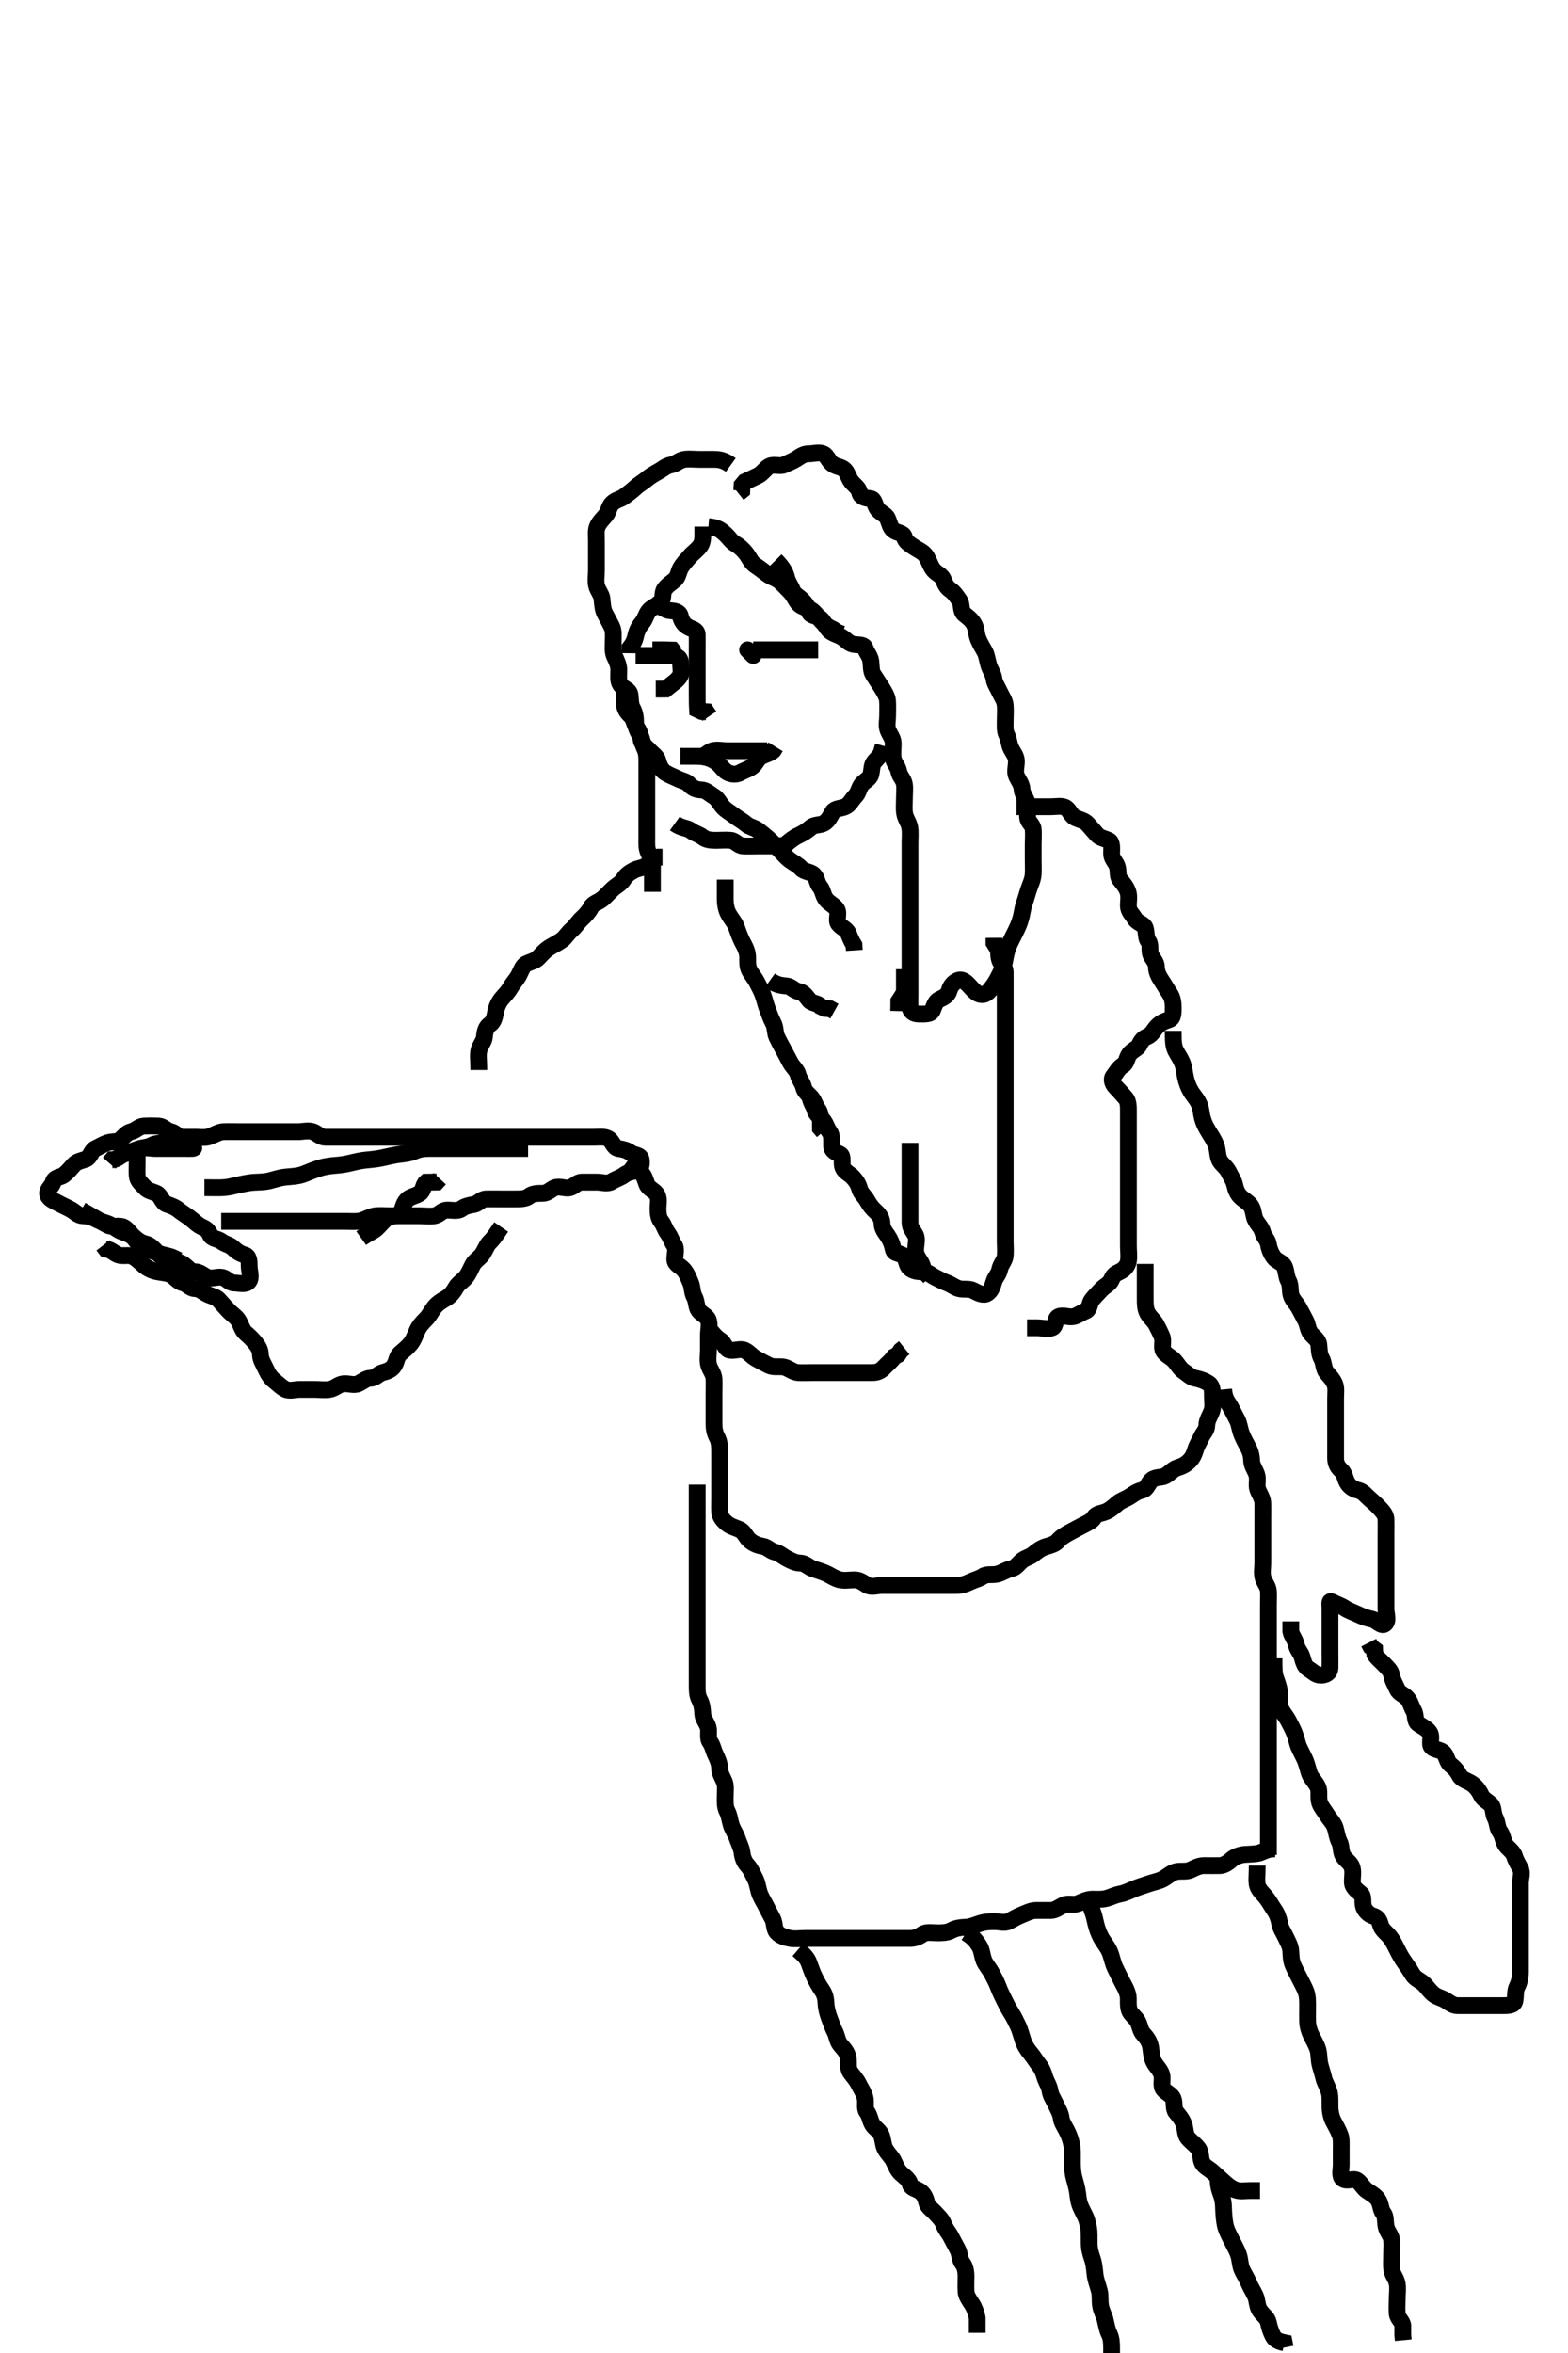 <svg width="280" height="420" xmlns="http://www.w3.org/2000/svg" xmlns:svg="http://www.w3.org/2000/svg" xmlns:xlink="http://www.w3.org/1999/xlink">
 <!-- Created with SVG-edit - http://svg-edit.googlecode.com/ -->
 <g display="inline" class="layer">
  <title>Layer 1</title>
  <path t="0,92,124,132,172,188,204,228,236,260,324,324,348,380,388,399,414,433,450,468,484,492,508,517,517,524,535,555,571,580,611,611,635,648,675,683,699,723,731,739,755,779,798,813,831,848,848,852,867,875,883,899,915,916,923,940,955,979,1011,1035,1059,1083,1083,1100,1115,1139,1150,1171,1187,1187,1196,1211,1227,1243,1255,1307,1347,1387,1387,1772,1828,1852,1860,1860,1900,1915,1924,1948,1964,1964,2012,2052,2068,2100,2110,2132,2163,2164,2177,2194,2211,2212,2230,2245,2259,2275,2275,2283,2299,2315,2331,2341,2347,2357,2374,2379,2395,2419,2420,2443,2459,2475,2492,2515,2517,2538,2557,2557,2585,2585,2587,2595,2603,2619,2640,2640,2647,2647,2651,2660,2683,2700,2723,2731,2742,2763,2776,2779,2787,2811,2829,2843,2860,2877,2883,2899,2910,2929,2933,2947,2963,2979,2979,2987,2995,3003,3011,3019,3036,3036,3044,3051,3061,3078,3083,3094,3115,3128,3131,3147,3171,3179,3203,3203,3219,3244,3291,3315,3324,3347,3380,3419,3435,3448,3467,3476,3484,3500,3508,3523,3539,3550,3566,3566,3611,3740,3751,3780,3788,3820,3828,3837,3859,3892,3892,3907,3939,3956,3980,3980,3996,4012,4020,4038,4044,4054,4060,4075,4091,4105,4122,4133,4139,4155,4155,4187,4203,4227,4251" d="M111.5,208C112.722,208.878 113.734,208.753 114.416,209.284C115.043,209.772 115.208,210.575 115.511,211.389C115.783,212.123 116.739,212.449 117.216,213.084C117.792,213.851 117.5,214.8 117.5,215.7C117.5,216.6 117.589,217.417 118.075,218.025C118.573,218.65 118.742,219.448 119.216,220.084C119.789,220.853 119.918,221.554 120.379,222.221C120.883,222.951 120.463,224.001 120.5,224.8C120.543,225.718 121.451,225.916 122.064,226.611C122.653,227.278 122.953,228.107 123.333,229C123.654,229.752 123.557,230.7 124,231.5C124.443,232.3 124.314,233.305 124.784,233.916C125.307,234.596 126.226,234.874 126.489,235.611C126.789,236.448 126.5,237.4 126.5,238.3C126.5,239.2 126.5,240.1 126.5,241C126.5,241.8 126.316,242.726 126.536,243.6C126.753,244.463 127.457,245.197 127.5,246.1C127.543,246.999 127.5,247.8 127.5,248.7C127.5,249.6 127.5,250.5 127.5,251.4C127.5,252.3 127.5,253.2 127.5,254.1C127.5,255 127.624,255.777 128.075,256.6C128.502,257.38 128.5,258.3 128.5,259.2C128.5,260.1 128.5,261 128.5,261.8C128.5,262.7 128.5,263.6 128.5,264.5C128.5,265.4 128.5,266.3 128.5,267.2C128.5,268.1 128.463,269.001 128.5,269.8C128.543,270.718 129.112,271.357 129.785,271.916C130.454,272.472 131.318,272.672 132.1,273.025C132.911,273.392 133.198,274.381 133.857,274.947C134.546,275.538 135.272,275.832 136.2,275.996C137.052,276.145 137.552,276.819 138.301,276.999C139.194,277.212 139.763,277.785 140.5,278.167C141.254,278.557 142,278.987 142.9,279C143.795,279.013 144.377,279.717 145.111,279.989C145.945,280.299 146.731,280.476 147.6,280.879C148.262,281.185 149.037,281.747 149.9,281.964C150.774,282.184 151.7,282 152.6,282C153.5,282 154.107,282.483 154.785,282.915C155.56,283.408 156.6,283 157.5,283C158.3,283 159.2,283 160.1,283C161,283 161.9,283 162.8,283C163.7,283 164.6,283 165.5,283C166.257,283 167.153,283 168.016,283C168.979,283 169.9,283.001 170.8,283C171.7,282.999 172.448,282.739 173.257,282.353C174.106,281.948 174.853,281.816 175.548,281.353C176.24,280.892 177.226,281.184 178.1,280.964C178.963,280.747 179.711,280.167 180.6,280C181.396,279.85 181.87,279.074 182.475,278.575C183.13,278.033 183.932,277.928 184.525,277.425C185.159,276.888 185.923,276.314 186.8,276.057C187.664,275.804 188.408,275.615 188.925,275.025C189.485,274.388 190.128,274.006 190.9,273.575C191.719,273.117 192.557,272.71 193.2,272.353C194.053,271.878 194.939,271.596 195.416,270.801C195.83,270.11 196.757,270.164 197.6,269.779C198.269,269.473 198.956,268.872 199.553,268.353C200.206,267.783 201.058,267.595 201.889,267.025C202.554,266.57 203.131,266.171 204,265.979C204.843,265.793 205.043,264.634 205.721,264.121C206.429,263.587 207.472,263.788 208.1,263.425C208.946,262.937 209.444,262.248 210.204,262.004C211.1,261.717 211.709,261.441 212.379,260.779C212.995,260.169 213.249,259.526 213.505,258.704C213.741,257.941 214.171,257.316 214.521,256.521C214.834,255.809 215.487,255.295 215.5,254.4C215.513,253.5 216.043,252.797 216.378,251.9C216.697,251.049 216.5,250.2 216.5,249.3C216.5,248.4 216.549,247.434 215.889,246.975C215.163,246.469 214.289,246.167 213.4,246C212.604,245.85 212.058,245.214 211.301,244.715C210.692,244.313 210.275,243.458 209.621,242.779C209.063,242.199 208.243,241.909 207.785,241.199C207.327,240.489 207.867,239.42 207.479,238.521C207.171,237.806 206.863,237.198 206.464,236.436C206.067,235.678 205.376,235.222 204.925,234.4C204.497,233.62 204.5,232.7 204.5,231.8C204.5,230.9 204.5,230 204.5,229.2C204.5,228.3 204.5,227.4 204.5,226.5L204.5,225.6" id="svg_1" stroke-width="3" stroke="#000" fill="none"/>
  <path t="6966,7147,7180,7212,7212,7228,7291,7316,7387,7412,7427,7443,7459,7494,7516,7516,7541,7557,7580,7604,7612,7652,7652,7684,7692,7709,7740,7763,7779,7827,7843,7843,7868,7893,7948,8004,8026,8028,8043,8108,8116,8139,8171,8204,8220,8276" d="M126.5,237C127.379,238.221 127.942,238.786 128.699,239.285C129.308,239.687 129.544,240.854 130.301,240.999C131.184,241.168 132.179,240.657 132.979,241.021C133.752,241.372 134.204,242.054 135,242.5C135.799,242.948 136.638,243.386 137.3,243.716C138.143,244.137 139.119,243.835 140,244.021C140.847,244.2 141.594,244.939 142.5,245C143.298,245.054 144.2,245 145.1,245C146,245 146.9,245 147.8,245C148.7,245 149.6,245 150.5,245C151.3,245 152.2,245 153.1,245C154,245 154.9,245.001 155.8,245C156.699,244.999 157.351,244.663 157.925,244.025C158.446,243.447 159.147,242.947 159.667,242.167L160.379,241.779L160.853,241.053L161.464,240.564" id="svg_2" stroke-width="3" stroke="#000" fill="none"/>
  <path t="9078,9211,9235,9252,9253,9266,9283,9291,9307,9315,9332,9339,9356,9364,9381,9387,9403,9435,9492,9536,9542,9571,9584,9601,9603,9619,9643,9652,9660,9668,9689,9693,9700,9723,9724,9734,9752,9755,9779,9788,9806,9817,9819,9827,9851,9931,9955,9979,10027,10043,10075,10088,10104,10121,10147,10155,10203,10259,10387,10467,10476,10531,10547,10558,10563,10603,10626,10627,10643,10660,10668,10691,10691,10699,10715,10740,10759,10763,10788,10809,10812,10812,10835,10852,10867,10883,10899,10915,10926,10943,10944,10960,10976,10979,10995,11011,11026,11036,11051,11051,11067,11077,11094,11110,11115,11131,11147,11163,11163,11177,11195,11243,11267,11291,11315,11339,11347,11348,11363,11380,11387,11403,11419,11429,11435,11445,11446,11462,11467,11479,11483,11499,11513,11563,11580,11595,11596,11619" d="M144.5,195C144.667,196.833 145.293,197.238 145.5,198.1C145.702,198.94 146.457,199.344 147,200C147.499,200.603 147.627,201.382 148.147,202.053C148.6,202.636 148.49,203.6 148.5,204.5C148.51,205.479 149.195,205.645 149.979,206.021C150.682,206.358 150.19,207.56 150.511,208.389C150.817,209.182 151.7,209.475 152.333,210.167C152.881,210.765 153.289,211.382 153.501,212.199C153.709,212.999 154.44,213.551 154.853,214.3C155.314,215.139 155.818,215.747 156.416,216.284C157.054,216.857 157.487,217.521 157.5,218.4C157.513,219.295 158.077,219.941 158.525,220.611C159.017,221.346 159.328,222.108 159.5,223C159.672,223.89 160.847,223.611 161.378,224.221C161.96,224.891 161.843,225.838 162.447,226.353C163.094,226.904 163.9,226.999 164.8,227C165.699,227.001 166.239,227.608 166.936,227.964C167.702,228.355 168.377,228.717 169.111,228.989C169.925,229.292 170.437,229.775 171.204,229.995C172.065,230.243 173.035,229.947 173.8,230.353C174.646,230.801 175.638,231.323 176.333,230.833C177.048,230.33 177.217,229.6 177.505,228.704C177.748,227.944 178.336,227.462 178.511,226.6C178.701,225.656 179.415,225.013 179.499,224.2C179.591,223.305 179.5,222.4 179.5,221.5C179.5,220.6 179.5,219.7 179.5,218.8C179.5,217.9 179.5,217 179.5,216.2C179.5,215.3 179.5,214.4 179.5,213.5C179.5,212.6 179.5,211.7 179.5,210.8C179.5,209.9 179.5,209 179.5,208.2C179.5,207.3 179.5,206.4 179.5,205.5C179.5,204.6 179.5,203.7 179.5,202.8C179.5,201.9 179.5,201 179.5,200.2C179.5,199.3 179.5,198.4 179.5,197.5C179.5,196.6 179.5,195.7 179.5,194.8C179.5,193.9 179.5,193 179.5,192.2C179.5,191.3 179.5,190.4 179.5,189.5C179.5,188.6 179.5,187.7 179.5,186.8C179.5,185.9 179.5,185 179.5,184.2C179.5,183.3 179.5,182.4 179.5,181.5C179.5,180.6 179.5,179.7 179.5,178.8C179.5,177.9 179.5,177 179.5,176.2C179.5,175.3 179.505,174.4 179.5,173.5C179.495,172.611 178.774,172.126 178.511,171.389C178.211,170.552 178.479,169.521 177.925,168.975L177.505,168.296L177.5,167.4" id="svg_3" stroke-width="3" stroke="#000" fill="none"/>
  <path t="12196,12315,12339,12352,12371,12403,12435,12531,12643,12659,12684,12692,12707,12720,12835,12843,12934,12947,12955,12971,13011,13019,13035,13052,13075,13085,13102,13108,13123,13135,13155,13171,13179,13195,13219,13227,13227,13236,13275,13323,13323,13363,13373,13468,13488,13507,13515,13540,13548,13563,13579,13591,13608,13627,13643,13643,13643,13659,13675,13843,13843,13907,13931,13941,13959,13975,14027,14043,14051,14067,14076,14099,14115,14131,14147,14187,14195,14219,14245,14245,14267,14307,14556,14571,14595,14603,14619,14627,14646,14651,14667,14699,14713,14747,14867,14868,14907,14931,14987,15011,15035,15067,15083,15099,15099,15107,15123,15139,15147,15164,15182,15198,15203,15203,15219,15235,15251,15348,15380,15411,15419,15443,15451,15470,15475,15499,15507,15518,15523,15547,15571,15586,15596,15603,15611,15627,15635,15691,15763,15803,15883,15891,15905,15922,15987,16011,16036,16075,16131,16179" d="M181.5,144C183.3,144 184.2,144 185.1,144C185.9,144 186.8,144 187.7,144C188.6,144 189.727,143.741 190.379,144.221C191.077,144.735 191.31,145.663 192.021,145.979C192.898,146.368 193.638,146.449 194.216,147.084C194.805,147.731 195.327,148.352 195.853,148.947C196.416,149.585 197.195,149.645 197.979,150.021C198.682,150.358 198.498,151.5 198.5,152.4C198.502,153.296 199.226,153.874 199.489,154.611C199.789,155.448 199.5,156.398 200,157C200.515,157.62 201.118,158.31 201.415,159.2C201.701,160.058 201.463,161.001 201.5,161.8C201.543,162.718 202.25,163.282 202.667,164C203.087,164.725 204.262,164.924 204.489,165.611C204.769,166.455 204.589,167.417 205.075,168.025C205.573,168.65 205.157,169.679 205.521,170.479C205.872,171.252 206.487,171.705 206.5,172.6C206.513,173.5 206.899,174.275 207.5,175.167C207.931,175.806 208.309,176.51 208.889,177.364C209.386,178.095 209.5,179 209.5,179.8C209.5,180.7 209.551,181.746 208.796,181.995C207.903,182.291 207.274,182.543 206.621,183.221C206.064,183.801 205.691,184.666 204.979,184.979C204.184,185.329 203.829,185.684 203.479,186.479C203.166,187.191 202.163,187.447 201.667,188.167C201.129,188.947 201.218,189.75 200.5,190.167C199.775,190.587 199.345,191.434 198.853,192.053C198.338,192.7 198.716,193.548 199.333,194.167C199.951,194.786 200.494,195.409 201,196C201.509,196.594 201.5,197.5 201.5,198.4C201.5,199.3 201.5,200.2 201.5,201.1C201.5,202 201.5,202.8 201.5,203.7C201.5,204.6 201.5,205.5 201.5,206.4C201.5,207.3 201.5,208.2 201.5,209.1C201.5,210 201.5,210.8 201.5,211.7C201.5,212.6 201.5,213.5 201.5,214.4C201.5,215.3 201.5,216.2 201.5,217.1C201.5,218 201.5,218.8 201.5,219.7C201.5,220.6 201.5,221.5 201.5,222.4C201.5,223.3 201.65,224.213 201.5,225.1C201.356,225.952 200.75,226.623 199.979,226.979C199.19,227.344 198.812,227.583 198.489,228.389C198.173,229.178 197.314,229.489 196.667,230.167C196.063,230.799 195.543,231.344 195,232C194.501,232.603 194.613,233.699 193.889,233.989C193.003,234.344 192.506,234.818 191.699,234.999C190.822,235.195 189.816,234.646 189.021,235.021C188.315,235.353 188.619,236.713 187.889,236.989C187.058,237.305 186.1,237 185.2,237L184.3,237L183.4,237" id="svg_4" stroke-width="3" stroke="#000" fill="none"/>
  <path t="17309,17403,17411,17427,17435,17443,17451,17460,17467,17467,17483,17494,17499,17515,17527,17539,17547,17555,17571,17580,17595,17611,17619,17628,17644,17651,17699,17731,17747" d="M162.5,204C162.5,205.8 162.5,206.7 162.5,207.6C162.5,208.4 162.5,209.3 162.5,210.2C162.5,211.1 162.5,212 162.5,212.8C162.5,213.7 162.5,214.6 162.5,215.5C162.5,216.4 162.499,217.3 162.5,218.2C162.501,219.199 163.069,219.677 163.464,220.436C163.863,221.203 163.5,222.2 163.5,223.1C163.5,224 163.95,224.545 164.415,225.285C164.903,226.062 164.784,226.916 165.475,227.425L166,228" id="svg_5" stroke-width="3" stroke="#000" fill="none"/>
  <path t="19796,19843,19852,19862,19862,19862,19867,19868,19868,19877,19877,19877,19885,19885,19885,19901,19901,19901,19901,19913,19913,19913,19915,19915,19915,19926,19927,19931,19931,19944,19947,19963,19963,19976,19979,19993,19995,20011,20019,20027,20043,20091,20091,20163,20171,20211,20219,20235,20247,20265,20265,20267,20278,20283,20299,20311,20315,20315,20328,20331,20331,20345,20347,20355,20371,20379,20379,20387,20396,20403,20411,20428,20446,20446,20462,20479,20483,20495,20512,20523,20531,20547,20547,20563,20587,20596,20613,20630,20635,20651,20667,20667,20683,20697,20707,21475,21489,21505,21506,21530,21539,21563,21571,21595,21683,21691,21715,21739,21827,21843,21859,21955,21963,21995,22008,22023,22067,22067,22075,22099,22147,22171,22190,22227,22251,22274,22274,22293,22323,22347,22371,22395,22436,22475,22742,22763,22777,22777,22779,22796,22803,22814,22814,22819,22831,22835,22851,22891,23163,23179,23187,23203,23203,23221,23230,23244,23261,23267,23283,23298,23315,23315,23328,23475,23483,23507,23523,23535,23539,23555,23571,23583,23587,23611,23633,23635,23651,23651,23668,23683" d="M209.5,184C209.5,185.8 209.523,186.695 209.943,187.543C210.309,188.283 210.732,188.748 211.167,189.833C211.445,190.528 211.502,191.462 211.722,192.421C211.908,193.235 212.216,194.072 212.667,194.833C213.105,195.574 213.75,196.171 214.167,197.167C214.484,197.926 214.513,198.819 214.668,199.401C214.992,200.622 215.35,201.196 215.852,202.043C216.323,202.839 216.812,203.512 217.138,204.395C217.5,205.372 217.36,206.226 217.785,207.115C218.094,207.761 219.005,208.335 219.416,209.2C219.775,209.957 220.295,210.654 220.479,211.5C220.668,212.37 220.979,213.112 221.553,213.647C222.238,214.287 223.047,214.67 223.443,215.357C223.915,216.176 223.807,217.047 224.216,217.8C224.649,218.598 225.264,219.071 225.5,220C225.709,220.824 226.359,221.224 226.5,222.1C226.646,223.004 226.994,223.79 227.5,224.479C227.985,225.14 229.098,225.329 229.415,226.2C229.723,227.05 229.713,227.971 230.075,228.6C230.523,229.379 230.315,230.351 230.536,231.139C230.796,232.063 231.494,232.628 231.925,233.4C232.383,234.219 232.742,234.954 233.147,235.7C233.561,236.461 233.533,237.37 234.075,238.025C234.574,238.63 235.416,239.154 235.5,240C235.579,240.796 235.557,241.7 236,242.5C236.443,243.3 236.338,244.3 236.853,244.947C237.345,245.566 237.953,246.107 238.333,247C238.654,247.752 238.5,248.7 238.5,249.6C238.5,250.5 238.5,251.4 238.5,252.3C238.5,253.2 238.5,254.1 238.5,255C238.5,255.8 238.5,256.7 238.5,257.6C238.5,258.5 238.499,259.4 238.5,260.3C238.501,261.199 238.885,261.908 239.475,262.425C240.112,262.985 240.137,263.802 240.536,264.564C240.933,265.322 241.671,265.813 242.5,266C243.384,266.2 243.837,266.851 244.475,267.425C245.053,267.946 245.7,268.475 246.333,269.167C246.881,269.765 247.471,270.356 247.5,271.2C247.53,272.099 247.5,273 247.5,273.8C247.5,274.7 247.5,275.6 247.5,276.5C247.5,277.4 247.5,278.3 247.5,279.2C247.5,280.1 247.5,281 247.5,281.8C247.5,282.7 247.5,283.6 247.5,284.5C247.5,285.4 247.5,286.3 247.5,287.2C247.5,288.1 248.009,289.342 247.279,289.878C246.65,290.34 245.846,289.205 245,289.021C244.12,288.829 243.264,288.538 242.5,288.167C241.746,287.8 240.846,287.517 240.111,287.025C239.441,286.577 238.777,286.416 237.936,285.964C237.287,285.616 237.5,286.2 237.5,287.1C237.5,288 237.5,288.8 237.5,289.7C237.5,290.6 237.5,291.5 237.5,292.4C237.5,293.3 237.5,294.2 237.5,295.1C237.5,296 237.527,296.8 237.5,297.7C237.471,298.644 236.698,299.018 235.8,299C234.935,298.983 234.391,298.33 233.699,297.916C232.903,297.44 232.76,296.561 232.495,295.704C232.259,294.941 231.664,294.462 231.489,293.6C231.299,292.656 230.667,292 230.501,291.2L230.5,290.3L230.5,289.4" id="svg_6" stroke-width="3" stroke="#000" fill="none"/>
  <path t="24757,24811,24826,24839,24839,24860,24879,24893,24893,24903,24903,24907,24919,24931,24931,24938,24947,24963,24970,24989,25005,25005,25011,25027,25043,25059,25072,25088,25088,25099,25107,25126,25139,25159,25163,25172,25190,25190,25195,25206,25211,25222,25227,25227,25239,25256,25259,25267,25283,25299,25307,25323,25323,25355,25374,25390,25411,25427,25440,25451,25467,25467,25491,25499,25514,25530,25546,25558,25575,25591,25591,25595,25610,25619,25626,25642,25659,25675,25683,25683,25698,25723,25743,25762,25787,26011,26019,26035,26035,26051,26063,26131,26155,26171,26179,26196" d="M218.5,248C218.667,249.833 219.274,250.27 219.721,251.1C220.071,251.748 220.511,252.607 220.925,253.411C221.319,254.174 221.355,255.044 221.721,255.978C221.979,256.636 222.385,257.443 222.853,258.3C223.26,259.045 223.481,259.8 223.5,260.7C223.519,261.601 224.118,262.31 224.415,263.2C224.701,264.058 224.332,265.036 224.585,265.8C224.842,266.572 225.482,267.399 225.5,268.3C225.518,269.2 225.5,270.1 225.5,271C225.5,271.8 225.5,272.7 225.5,273.6C225.5,274.5 225.5,275.4 225.5,276.3C225.5,277.2 225.5,278.1 225.5,279C225.5,279.8 225.316,280.726 225.536,281.6C225.753,282.463 226.439,283.094 226.5,284C226.554,284.798 226.5,285.7 226.5,286.6C226.5,287.5 226.5,288.4 226.5,289.3C226.5,290.2 226.5,291.1 226.5,292C226.5,292.8 226.5,293.7 226.5,294.6C226.5,295.5 226.5,296.4 226.5,297.3C226.5,298.2 226.5,299.1 226.5,300C226.5,300.8 226.5,301.7 226.5,302.6C226.5,303.5 226.5,304.4 226.5,305.3C226.5,306.2 226.5,307.1 226.5,308C226.5,308.8 226.5,309.7 226.5,310.6C226.5,311.5 226.5,312.4 226.5,313.3C226.5,314.2 226.5,315.1 226.5,316C226.5,316.8 226.5,317.7 226.5,318.6C226.5,319.5 226.5,320.4 226.5,321.3C226.5,322.2 226.5,323.1 226.5,324C226.5,324.8 226.5,325.7 226.5,326.6C226.5,327.5 226.5,328.4 226.5,329.3L226.5,330.2L226.5,331.1" id="svg_7" stroke-width="3" stroke="#000" fill="none"/>
  <path t="52812,52874,52874,52885,52885,52898,52906,52914,52922,52933,52938,52947,52947,52954,52965,52970,52980,52980,52986,52998,52998,53002,53014,53014,53018,53031,53034,53042,53050,53058,53058,53074,53082,53098,53114,53132,53132,53149,53154,53154,53170,53186,53202,53210,53218,53226,53226,53234,53242,53250,53258,53266,53283,53290,53299,53299,53316,53322,53332,53349,53354,53354,53370,53394,53402,53410,53426,53442,53442,53450,53468,53484,53500,53500,53506,53506,53517,53534,53551,53551,53562,53570,53594,53594,53610,53618,53634,53654,53654,53668,53674,53698,54098,54130,54142,54142,54154,54177,54188,54205,54222,54238,54242,54242,54266,54282,54298,54306,54322,54330,54338,54346,54346,54355,54362,54372,54378,54389,54405,54410,54424,54424,54426,54434,54442,54450,54450,54458,54466,54474,54482,54490,54498,54498,54514,54514,54525,54525,54530,54540,54541,54546,54561,54562,54573,54573,54590,54594,54607,54610,54618,54618,54626,54634,54642,54642,54650,54650,54658,54666,54666,54674,54682,54682,54682,54691,54691,54698,54707,54707,54714,54714,54724,54741,54741,54746,54746,54762,54762,54775,54778,54778,54786,54795,54810,54818,54826,54826,54834,54842,54842,54850,54850,54859,54877,54893,54893,54914,54926" d="M124.5,265C124.5,267.005 124.5,267.749 124.5,268.857C124.5,269.691 124.5,270.6 124.5,271.5C124.5,272.4 124.5,273.3 124.5,274.2C124.5,275.1 124.5,276 124.5,276.8C124.5,277.7 124.5,278.6 124.5,279.521C124.5,280.484 124.5,281.175 124.5,282.243C124.5,283.1 124.5,283.885 124.5,284.825C124.5,285.833 124.5,286.589 124.5,287.5C124.5,288.4 124.5,289.3 124.5,290.2C124.5,291.1 124.5,292 124.5,292.8C124.5,293.7 124.5,294.6 124.5,295.5C124.5,296.411 124.5,297.321 124.5,298.175C124.5,299.115 124.5,300 124.5,300.8C124.5,301.7 124.498,302.62 124.925,303.4C125.376,304.223 125.452,305.101 125.5,306C125.543,306.803 126.186,307.422 126.443,308.3C126.696,309.166 126.278,310.216 126.784,310.916C127.286,311.61 127.368,312.35 127.721,313.1C128.086,313.876 128.487,314.7 128.5,315.6C128.513,316.5 129,317.219 129.333,318C129.654,318.752 129.5,319.7 129.5,320.6C129.5,321.5 129.406,322.447 129.853,323.3C130.247,324.052 130.303,324.835 130.557,325.7C130.814,326.577 131.394,327.32 131.667,328.167C131.884,328.84 132.398,329.823 132.489,330.589C132.598,331.494 132.853,332.304 133.5,333C134.06,333.603 134.384,334.441 134.784,335.2C135.237,336.058 135.303,336.835 135.557,337.7C135.814,338.577 136.336,339.347 136.721,340.1C137.112,340.863 137.492,341.618 137.925,342.4C138.38,343.22 138.177,344.28 138.721,344.879C139.356,345.576 140.154,345.81 141.1,345.989C141.984,346.157 142.9,346 143.8,346C144.7,346 145.6,346 146.5,346C147.3,346 148.2,346 149.1,346C150,346 150.9,346 151.8,346C152.7,346 153.6,346 154.5,346C155.3,346 156.2,346 157.1,346C158,346 158.9,346 159.8,346C160.7,346 161.6,346 162.5,346C163.3,346 164.038,345.738 164.669,345.284C165.393,344.764 166.478,345 167.299,345C168.2,345 169.12,345.002 169.9,344.575C170.723,344.124 171.601,344.034 172.5,344C173.259,343.971 174.142,343.605 174.905,343.353C175.882,343.03 176.664,343.005 177.615,343C178.5,342.995 179.403,343.344 180.215,342.915C181.073,342.461 181.566,342.145 182.478,341.779C183.252,341.468 184.1,341.005 185,341C185.9,340.995 186.805,341.011 187.667,341C188.479,340.99 189.198,340.386 189.947,340.036C190.74,339.666 191.713,340.086 192.478,339.779C193.253,339.468 194.136,339.005 194.984,339C195.847,338.995 196.767,339.084 197.667,338.833C198.358,338.641 199.093,338.244 200.095,338.053C201.008,337.879 201.802,337.449 202.701,337.084C203.354,336.819 204.309,336.534 205.016,336.284C205.982,335.943 206.846,335.828 207.675,335.389C208.506,334.949 209.083,334.306 209.984,334.085C210.826,333.879 211.797,334.148 212.6,333.779C213.379,333.42 214.1,333.005 215,333C215.9,332.995 216.805,333.016 217.821,333C218.479,332.989 219.272,332.535 219.943,331.9C220.445,331.425 221.472,331.062 222.299,331.001C223.198,330.935 224.136,330.964 224.984,330.716L225.675,330.425L226.615,330.085L227.6,330" id="svg_15" stroke-width="3" stroke="#000" fill="none"/>
  <path t="56012,56122,56122,56136,56153,56153,56154,56154,56154,56169,56175,56175,56187,56187,56194,56195,56205,56210,56210,56218,56218,56226,56234,56234,56250,56258,56258,56266,56283,56290,56306,56306,56317,56322,56334,56338,56350,56354,56367,56384,56384,56386,56402,56418,56426,56426,56434,56442,56458,56468,56468,56474,56486,56490,56501,56506,56518,56522,56546,56562,56570,56578,56587,56594,56602,56610,56618,56626,56635,56642,56658,56658,56670,56674,56686,56690,56706,56719,56730,56738,56746,56754,56754,56770,56787,56787,56794,56794,56803,56820,56837" d="M142.5,348C143.667,349 144.155,349.565 144.475,350.411C144.808,351.293 145.015,352.024 145.5,353C145.797,353.597 146.185,354.353 146.796,355.243C147.321,356.009 147.468,356.758 147.505,357.657C147.535,358.406 147.791,359.396 148.075,360.164C148.425,361.112 148.728,361.965 149.075,362.636C149.494,363.447 149.49,364.341 150.111,365.051C150.737,365.766 151.262,366.32 151.443,367.247C151.619,368.151 151.305,369.09 151.853,369.89C152.32,370.573 152.909,371.127 153.333,372C153.7,372.754 154.206,373.421 154.464,374.4C154.694,375.271 154.319,376.301 154.784,376.916C155.3,377.599 155.328,378.376 155.785,379.2C156.169,379.892 157.097,380.297 157.415,381.2C157.714,382.053 157.712,382.972 158.075,383.6C158.563,384.446 159.175,384.964 159.525,385.647C160.007,386.586 160.2,387.295 160.889,387.939C161.496,388.505 162.291,389.001 162.499,389.801C162.711,390.618 163.438,390.597 164.215,391.085C164.955,391.55 165.288,392.306 165.501,393.199C165.681,393.948 166.484,394.416 167,395C167.564,395.638 168.216,396.169 168.5,397C168.784,397.831 169.394,398.474 169.784,399.2C170.243,400.055 170.554,400.699 171,401.5C171.445,402.299 171.341,403.298 171.853,403.947C172.337,404.562 172.5,405.4 172.5,406.3C172.5,407.2 172.452,408.101 172.5,409C172.543,409.803 173.068,410.488 173.6,411.321C174.018,411.977 174.333,412.833 174.495,413.695L174.5,414.6L174.5,415.5L174.5,416.4" id="svg_16" stroke-width="3" stroke="#000" fill="none"/>
  <path t="57708,57770,57770,57779,57787,57787,57799,57799,57802,57802,57811,57811,57811,57820,57829,57834,57834,57845,57851,57851,57866,57866,57866,57867,57879,57879,57882,57882,57896,57897,57904,57914,57915,57928,57930,57946,57962,57978,57978,57986,58001,58010,58018,58018,58030,58034,58034,58034,58044,58045,58050,58050,58060,58060,58066,58066,58066,58077,58077,58077,58082,58082,58094,58094,58094,58098,58098,58098,58112,58113,58114,58114,58114,58122,58122,58122,58130,58130,58138,58138,58138,58145,58154,58154,58162,58162,58170,58170,58178,58195,58195,58212,58218,58218,58242" d="M172.5,345C173.9,345.861 174.34,346.491 174.889,347.375C175.369,348.146 175.347,349.048 175.721,349.979C176.003,350.679 176.713,351.478 177.1,352.211C177.514,352.993 177.939,353.769 178.215,354.515C178.564,355.458 178.962,356.236 179.333,357C179.7,357.754 180.064,358.491 180.6,359.322C181.037,359.998 181.508,360.996 181.796,361.595C182.152,362.338 182.41,363.393 182.667,364.167C182.951,365.026 183.465,365.862 184,366.479C184.565,367.132 184.938,367.824 185.525,368.564C186.063,369.241 186.304,369.836 186.557,370.7C186.814,371.577 187.364,372.309 187.501,373.2C187.642,374.116 188.118,374.713 188.525,375.6C188.899,376.413 189.403,377.201 189.5,378.1C189.576,378.801 190.079,379.509 190.5,380.333C190.954,381.221 191.202,381.981 191.378,382.857C191.556,383.738 191.5,384.657 191.5,385.405C191.501,386.401 191.493,387.243 191.667,388.167C191.816,388.96 192.122,389.764 192.333,390.833C192.516,391.757 192.474,392.417 192.785,393.4C193.046,394.223 193.53,394.986 193.889,395.811C194.167,396.447 194.429,397.683 194.464,398.225C194.517,399.046 194.464,400.317 194.521,400.979C194.609,402.007 194.956,402.801 195.147,403.457C195.424,404.409 195.447,405.228 195.553,406.047C195.686,407.084 196.078,407.957 196.333,409C196.523,409.777 196.382,410.524 196.521,411.5C196.665,412.51 197.134,413.194 197.333,414C197.572,414.964 197.687,415.823 198.075,416.589C198.485,417.4 198.5,418.321 198.5,419.175C198.5,420.115 198.5,421 198.5,421.8L198.5,422.7" id="svg_17" stroke-width="3" stroke="#000" fill="none"/>
  <path t="59116,59147,59155,59155,59173,59173,59179,59179,59189,59189,59194,59195,59204,59204,59210,59210,59220,59220,59221,59226,59226,59237,59237,59242,59255,59255,59260,59260,59271,59271,59274,59284,59284,59290,59301,59306,59306,59317,59317,59322,59335,59338,59351,59354,59362,59378,59385,59394,59401,59418,59426,59442,59451,59458,59458,59474,59474,59485,59490,59506,59519,59519,59522,59530,59562,59571,59578,59593,59618,59650,59658,59659,59674,59706,59738" d="M194.5,338C194.557,339.757 194.881,340.641 195.147,341.347C195.484,342.239 195.548,342.98 195.857,344.005C196.084,344.758 196.47,345.685 196.9,346.339C197.462,347.193 197.976,347.791 198.333,348.833C198.556,349.483 198.772,350.491 199.111,351.211C199.485,352.007 199.9,352.8 200.3,353.6C200.699,354.399 201.182,355.128 201.415,356.116C201.592,356.868 201.338,357.868 201.667,358.833C201.904,359.531 202.801,360.133 203.143,360.757C203.596,361.583 203.574,362.44 204.204,363.105C204.786,363.719 205.331,364.493 205.479,365.479C205.602,366.296 205.617,367.189 206.021,368C206.449,368.861 207.174,369.396 207.443,370.3C207.7,371.164 207.241,372.227 207.721,372.879C208.235,373.577 209.183,373.818 209.489,374.611C209.81,375.44 209.5,376.398 210,377C210.515,377.62 211.118,378.31 211.415,379.2C211.701,380.058 211.626,381.033 212.111,381.6C212.749,382.347 213.391,382.722 213.979,383.5C214.537,384.237 214.291,385.28 214.721,386.1C215.059,386.743 215.949,387.129 216.584,387.716C217.276,388.355 217.831,388.857 218.475,389.425C219.069,389.95 219.703,390.543 220.6,390.879C221.451,391.197 222.3,391 223.2,391L224.1,391L225,391" id="svg_18" stroke-width="3" stroke="#000" fill="none"/>
  <path t="60460,60507,60515,60530,60540,60540,60540,60546,60546,60559,60559,60562,60574,60578,60578,60586,60594,60602,60602,60609,60610,60618,60618,60625,60625,60634,60634,60634,60642,60650,60650,60658,60658,60666,60666,60675,60675,60682,60682,60691,60691,60698,60708,60708,60708,60714,60714,60725,60742,60742,60742,60746,60746,60759,60759,60762,60769,60777,60778,60786,60786,60794,60811,60818,60834,60898,61018,61034,61050,61066,61068,61082,61098,61106,61122,61122,61132,61138,61154,61166,61170,61183,61186,61199,61199,61202,61202,61218,61226,61243,61243,61245,61245,61250,61262,61266,61277,61281,61290,61305,61314,61322,61337,61347,61347,61363" d="M224.5,333C224.5,334.8 224.332,335.726 224.542,336.521C224.77,337.387 225.54,338.005 226.017,338.601C226.64,339.379 227.053,340.188 227.6,340.978C228.036,341.61 228.349,342.413 228.505,343.3C228.667,344.228 229.153,344.826 229.553,345.7C229.941,346.55 230.428,347.316 230.489,348.175C230.556,349.114 230.548,349.898 230.857,350.657C231.168,351.42 231.7,352.4 232,353C232.5,354 232.941,354.768 233.215,355.515C233.523,356.355 233.5,357.322 233.5,358.211C233.5,359.2 233.473,359.98 233.5,360.833C233.529,361.754 233.849,362.661 234.111,363.211C234.585,364.207 235.069,364.947 235.333,365.833C235.584,366.674 235.48,367.551 235.721,368.543C235.896,369.259 236.167,369.99 236.416,371.029C236.599,371.794 237.124,372.503 237.378,373.543C237.55,374.246 237.486,375.052 237.5,376.078C237.512,376.959 237.748,377.964 238.075,378.589C238.539,379.481 238.993,380.24 239.333,381.167C239.565,381.797 239.5,382.833 239.5,383.695C239.5,384.6 239.5,385.5 239.5,386.4C239.5,387.3 239.169,388.453 239.785,388.915C240.52,389.466 241.727,388.741 242.379,389.221C243.077,389.735 243.444,390.574 244.111,391.025C244.847,391.524 245.604,391.917 246.064,392.6C246.618,393.422 246.511,394.389 247,395C247.489,395.611 247.343,396.516 247.511,397.4C247.69,398.346 248.412,398.987 248.495,399.757C248.592,400.647 248.5,401.516 248.5,402.479C248.5,403.411 248.422,404.328 248.536,405.175C248.646,405.992 249.31,406.65 249.489,407.6C249.656,408.484 249.5,409.4 249.5,410.3C249.5,411.2 249.411,412.104 249.5,413C249.584,413.846 250.415,414.285 250.5,415.1L250.5,416L250.5,416.8L250.585,417.715" id="svg_19" stroke-width="3" stroke="#000" fill="none"/>
  <path t="61940,61970,61988,61988,61995,61995,61995,61995,62004,62004,62004,62009,62010,62017,62017,62017,62025,62025,62033,62034,62041,62042,62042,62049,62049,62058,62058,62067,62074,62074,62082,62089,62106,62121,62121,62162,62170,62193" d="M217.5,389C217.557,390.7 218.058,391.564 218.216,392.141C218.537,393.311 218.47,394.112 218.525,394.935C218.58,395.75 218.669,396.85 218.936,397.692C219.161,398.402 219.7,399.4 220,400C220.5,401 220.853,401.577 221.143,402.4C221.486,403.377 221.396,404.209 221.785,405.117C222.104,405.861 222.603,406.541 223,407.5C223.302,408.231 223.784,408.985 224.143,409.748C224.549,410.612 224.445,411.588 224.936,412.364C225.466,413.202 226.293,413.652 226.479,414.5C226.673,415.38 226.894,416.135 227.333,417C227.676,417.675 228.5,418 229.333,418.167L229.5,419" id="svg_20" stroke-width="3" stroke="#000" fill="none"/>
  <path t="62981,63019,63044,63050,63050,63058,63058,63066,63066,63074,63074,63082,63082,63082,63089,63090,63098,63106,63106,63106,63114,63114,63122,63129,63130,63130,63140,63146,63146,63156,63162,63162,63178,63178,63190,63190,63194,63210,63218,63218,63225,63241,63250,63257,63257,63274,63297,63322,63341,63341,63378,63387,63402,63418,63433,63443,63450,63466,63477,63482,63498,63514,63533,63533,63545,63545,63561,63562,63562,63578,63594,63594,63594,63602,63609,63626,63642,63643,63659,63681,63692,63753,63810,63818,63818,63858,63881,63897,63913,63945,63969,63985,64042,64042,64106,64234,64258,64269,64284,64297,64306,64306,64321,64322,64337,64337,64347,64354,64369,64385,64397,64415,64415,64431,64434,64448,64458,64473,64474,64482,64482,64498,64498,64505,64521,64534,64553,64569,64582,64582,64586,64599,64602,64615,64626,64641,64649,64658,64667,64683,64683,64690,64705,64716,64716,64722,64733,64738,64750,64750,64754,64767,64770,64783,64800,64802,64817,64817,64826,64834,64842,64850,64857,64881,64882,64890,64914,64922,64937,64954,64954,64978,64986,65002,65010,65026,65066,65090,65114,65123,65146,65172,65178,65194" d="M227.5,296C227.5,297.8 227.495,298.649 227.784,299.485C228.039,300.224 228.42,301.196 228.479,302C228.552,302.998 228.336,303.831 228.667,304.833C228.903,305.55 229.615,306.313 230,307.021C230.312,307.595 230.837,308.577 231.143,309.343C231.497,310.229 231.646,311.175 231.936,311.836C232.277,312.612 232.825,313.583 233.064,314.164C233.502,315.227 233.635,316.181 233.936,316.825C234.267,317.533 235.06,318.276 235.378,319.1C235.665,319.841 235.345,320.865 235.667,321.833C235.905,322.55 236.597,323.323 237,324C237.497,324.835 238.174,325.396 238.443,326.3C238.7,327.164 238.801,328.051 239.147,328.7C239.601,329.549 239.389,330.57 239.857,331.3C240.37,332.1 241.241,332.534 241.464,333.4C241.688,334.272 241.446,335.202 241.5,336.1C241.543,336.804 242.217,337.396 242.979,338C243.603,338.494 243.211,339.552 243.511,340.389C243.774,341.126 244.494,341.793 245.204,341.996C246.109,342.254 246.308,342.835 246.557,343.7C246.778,344.465 247.647,345.06 248.2,345.757C248.749,346.449 249.1,347.211 249.5,348C249.9,348.789 250.283,349.527 250.9,350.375C251.484,351.178 251.873,351.842 252.3,352.516C252.771,353.258 253.795,353.602 254.379,354.221C254.948,354.826 255.322,355.447 256.064,356.025C256.688,356.511 257.438,356.597 258.215,357.085C258.955,357.55 259.5,358 260.3,358C261.2,358 262.1,358 263,358C263.9,358 264.8,358 265.7,358C266.6,358 267.5,358 268.3,358C269.2,358 270.316,358.003 270.499,357.199C270.698,356.322 270.517,355.391 270.925,354.589C271.315,353.824 271.49,353 271.5,352.021C271.508,351.247 271.5,350.347 271.5,349.484C271.5,348.521 271.5,347.6 271.5,346.7C271.5,345.8 271.5,344.9 271.5,344C271.5,343.2 271.5,342.3 271.5,341.4C271.5,340.5 271.5,339.589 271.5,338.679C271.5,338 271.5,336.884 271.5,336.116C271.5,335.175 271.935,334.371 271.464,333.447C271.072,332.678 270.705,332.162 270.443,331.3C270.174,330.415 269.179,329.887 268.785,329.2C268.365,328.466 268.337,327.562 267.853,326.947C267.341,326.298 267.443,325.3 267,324.5C266.557,323.7 266.765,322.625 266.215,322.084C265.594,321.475 264.826,321.182 264.475,320.4C264.106,319.58 263.478,318.799 262.8,318.357C262.066,317.879 260.997,317.634 260.621,316.9C260.191,316.059 259.698,315.519 259.021,315C258.389,314.516 258.405,313.592 257.853,312.947C257.243,312.235 256.276,312.426 255.667,311.833C255.137,311.318 255.801,310.055 255.279,309.243C254.808,308.509 254.043,308.237 253.301,307.715C252.52,307.165 252.913,306.177 252.443,305.357C251.977,304.545 251.877,303.82 251.333,303.167C250.759,302.477 249.854,302.297 249.5,301.5C249.145,300.701 248.65,299.896 248.5,299C248.36,298.162 247.736,297.689 247.147,297.053C246.614,296.477 245.925,295.975 245.505,295.296L245.464,294.436L244.784,293.916L244.416,293.199" id="svg_21" stroke-width="3" stroke="#000" fill="none"/>
  <path t="66739,66906,66922,66931,66938,66954,66954,66965,66970,66986,66986,66998,67015,67032,67050,67066,67067,67090,67090,67100,67130,67138,67154,67166,67170,67186,67200,67202,67219,67233,67233,67235,67249,67250,67251,67251,67258,67267,67267,67274,67274,67283,67283,67290,67290,67300,67300,67306,67315,67321,67331,67338,67353,67364,67364,67370,67381,67386,67397,67417,67434,67434" d="M85.5,191C85.5,189.3 85.322,188.378 85.521,187.5C85.739,186.538 86.433,185.906 86.499,185.115C86.575,184.188 86.769,183.323 87.5,182.833C88.196,182.367 88.348,181.486 88.511,180.6C88.664,179.769 89.071,178.838 89.667,178.167C90.205,177.56 90.785,176.94 91.147,176.3C91.612,175.479 92.189,174.901 92.584,174.199C93.044,173.382 93.29,172.356 94.021,172.021C94.811,171.659 95.603,171.512 96.147,170.947C96.702,170.372 97.221,169.718 98.017,169.2C98.754,168.721 99.595,168.337 100.3,167.831C101.037,167.301 101.33,166.605 102.1,165.949C102.835,165.324 103.201,164.59 103.983,163.884C104.448,163.463 105.204,162.657 105.5,162.021C105.878,161.209 106.799,161.115 107.615,160.432C108.19,159.95 108.853,159.181 109.447,158.647C110.091,158.07 110.893,157.71 111.379,156.9C111.816,156.17 112.454,155.758 113.2,155.353C113.961,154.939 114.87,154.967 115.525,154.425C116.13,153.926 116.667,153.167 117.5,153L118.3,153" id="svg_22" stroke-width="3" stroke="#000" fill="none"/>
  <path t="69434,69466,69478,69482,69482,69496,69498,69498,69513,69513,69514,69529,69538,69538,69548,69548,69563,69570,69577,69577,69601,69610,69627,69627,69649,69660,69660,69678,69695,69697,69711,69714,69721,69729,69745,69761,69769,69825,69849,69986,70003,70017,70030,70034,70050,70065,70074,70089,70105,70121,70121,70137,70153,70169,70181,70198,70215,70233,70234,70242,70250,70258,70282,70298,70306,70306,70321,70332,70338,70353,70366,70382,70386,70399,70399,70402,70418,70433,70442,70449,70458,70466,70505,70518,70537,70550,70578,70601,70615,70635,70651,70658,70667,70689,70701,70718,70723,70723,70735,70751,70768,70770,70778,70785,70803,70803,70818,70826,70835,70842,70857,70869,70887" d="M89.5,219C88.699,220.169 88.229,220.963 87.5,221.667C86.94,222.207 86.714,222.958 86.167,223.833C85.774,224.462 84.832,224.999 84.452,225.7C84.073,226.399 83.75,227.312 83.167,228C82.628,228.636 81.794,229.126 81.417,229.8C80.95,230.637 80.394,231.34 79.5,231.833C78.837,232.199 78.093,232.676 77.553,233.357C77.06,233.977 76.699,234.8 76.1,235.4C75.401,236.1 74.855,236.699 74.5,237.5C74.145,238.299 73.829,239.23 73.279,239.879C72.718,240.54 72.118,241.021 71.475,241.575C70.824,242.134 70.893,242.932 70.415,243.715C69.924,244.518 69.186,244.76 68.301,245.001C67.504,245.219 67.065,245.981 66.2,246C65.302,246.019 64.752,246.628 63.979,246.979C63.179,247.343 62.193,246.893 61.3,247.001C60.38,247.113 59.846,247.81 58.9,247.989C58.016,248.157 57.1,248 56.2,248C55.3,248 54.4,248 53.5,248C52.7,248 51.707,248.355 50.936,247.964C50.238,247.61 49.648,246.988 49,246.479C48.233,245.878 47.852,245.172 47.447,244.3C47.061,243.469 46.529,242.701 46.5,241.8C46.471,240.901 46.103,240.316 45.553,239.643C44.979,238.941 44.545,238.539 43.857,237.947C43.198,237.381 43.017,236.346 42.525,235.611C42.077,234.941 41.37,234.543 40.784,233.916C40.141,233.228 39.649,232.663 39.075,232.025C38.554,231.447 37.786,231.399 36.936,230.964C36.239,230.608 35.698,230.019 34.8,230C33.935,229.981 33.449,229.181 32.699,229.001C31.806,228.788 31.397,228.11 30.639,227.611C30.027,227.208 28.89,227.173 28,226.979C27.154,226.795 26.351,226.414 25.667,225.833C25,225.267 24.463,224.674 23.7,224.284C22.947,223.899 21.94,224.31 21.111,223.989C20.318,223.683 19.796,223.005 18.936,222.964L18.416,222.284" id="svg_23" stroke-width="3" stroke="#000" fill="none"/>
  <path t="71467,71561,71585,71585,71593,71626,71641,71660,71674,71674,71681,71697,71706,71713,71723,71723,71729,71729,71739,71755,71762,71762,71772,71789,71807,71825,71833,71849,71873,71881,71889,71913,71953,71994,72026,72058,72079,72093,72130,72202,72202,72212,72218,72234,72249,72266,72282,72296,72298,72330,72338,72354,72362,72380,72386,72395,72402,72413,72426,72426,72433,72443,72459,72459,72465,72476,72481,72492,72537,72602,72613,72681,72705,72722,72722,72737,72786,72842,72866,72882,72882,72899,72906,72922,72946,72946,72969,72985,73018,73226,73258,73258,73268,73282,73290,73314,73322,73346,73434,73506,73555,73578,73578,73586,73602,73617,73618,73637,73642,73649,73673,73697,73705,73721,73737,73751,73762,73785,73794,73801,73825,73834,73841,73851,73881,73889,73929,73953,74066,74090,74114,74138,74138,74157,74162,74173,74178,74192,74194,74207,74210,74210,74223,74226,74226,74241,74241,74245,74245,74257,74257,74259,74259,74274,74274,74286,74297,74297,74313,74313,74321" d="M14.5,216C17.828,217.939 18.638,218.386 19.3,218.716C20.143,219.137 21.194,218.619 22.064,219.036C22.749,219.365 23.261,220.229 23.795,220.7C24.572,221.386 25.131,221.829 26,222.021C26.848,222.207 27.5,223 28.1,223.6C28.7,224.199 29.271,224.833 30.2,224.995C31.123,225.157 32.034,225.197 32.639,225.611C33.478,226.185 33.935,226.981 34.8,227C35.698,227.019 36.248,227.628 37.021,227.979C37.821,228.343 38.822,227.805 39.699,228.001C40.506,228.182 40.935,228.982 41.8,229C42.7,229.019 43.883,229.395 44.415,228.715C44.98,227.991 44.5,226.9 44.5,226C44.5,225.2 44.494,224.222 43.699,224.001C42.815,223.756 42.217,223.319 41.584,222.716C41.01,222.169 40.15,222.073 39.525,221.575C38.917,221.089 37.85,221.167 37.511,220.389C37.164,219.593 36.81,219.344 36.021,218.979C35.25,218.623 34.734,218.038 34,217.479C33.225,216.889 32.562,216.52 31.857,215.947C31.239,215.445 30.459,215.182 29.7,214.915C28.939,214.647 28.71,213.356 27.979,213.021C27.189,212.659 26.416,212.585 25.853,211.947C25.327,211.352 24.561,210.785 24.5,209.9C24.438,209.002 24.5,208.2 24.5,207.3C24.5,206.4 24.388,205.286 25.147,205.011C25.934,204.725 26.847,205 27.864,205C28.7,205 29.6,205 30.5,205C31.3,205 32.2,205 33.1,205C34,205 34.934,205.055 34.5,204.833C33.854,204.503 33.069,203.95 32.475,203.425C31.831,202.857 31.329,202.187 30.5,202C29.616,201.8 29.218,201.043 28.3,201C27.401,200.958 26.499,200.963 25.7,201C24.782,201.043 24.324,201.787 23.4,202C22.611,202.182 22.113,202.906 21.525,203.425C20.943,203.94 20.042,203.678 19.111,204.011C18.374,204.274 17.811,204.659 17.021,205.021C16.29,205.356 16.171,206.598 15.3,206.915C14.45,207.223 13.72,207.296 13.147,207.947C12.585,208.587 12.096,209.193 11.416,209.716C10.805,210.186 9.737,210.072 9.5,211C9.29,211.823 8.412,212.218 8.5,213.1C8.586,213.96 9.557,214.29 10.2,214.647C11.053,215.122 11.882,215.456 12.699,215.916C13.401,216.311 13.935,216.981 14.8,217C15.7,217.019 16.558,217.287 17.2,217.647C17.979,218.085 19.002,218.249 19.675,218.611C20.504,219.056 21.098,219.639 21.984,219.917C22.828,220.183 23.638,220.552 24.089,221.185C24.735,222.09 25.233,222.721 26.153,222.947C26.835,223.115 27.826,223.539 28.667,223.833C29.469,224.114 30.333,224.167 31.089,224.575L31.9,224.964" id="svg_24" stroke-width="3" stroke="#000" fill="none"/>
  <path t="78267,78346,78363,78382,78398,78415,78417,78433,78445,78449,78449,78465,78478,78481,78495,78506,78516,78533,78545,78545,78553,78570,78585,78595,78596,78601,78612,78612,78629,78629,78646,78662,78665,78689,78746,78746,78754,78769,78802,78818,78834,78874,78890,78899,78920,78945,78963,78969,79018,79042,79065,79105,79121,79137,79153,79209,79233,79241,79241,79266,79283,79289,79305,79317,79334,79353,79369,79383,79394,79409,79417,79434,79441,79451,79457,79468,79485,79489,79501,79519,79519,79522,79537,79562,79569,79595,79778,79788,79810,79842,79857,79874,79889,79902,79905,79929,79953,79961,79985,79985,80066,80162,80225,80250,80276,80321,80369,80369,80393,80425,80441,80457,80505,80528,80545,80577,80577,80601,80625,80633,80657,80713,80753,80762,80778,80778,80793,80801,80817,80833,80849,80865,80865,80881,80881,80891,80908,80925,80931,80945,80961,80977,80985,80985,81001,81017,81026,81042,81059,81076,81081,81097,81097,81113,81126,81137,81153,81161,81169,81177,81193,81210,81217,81233,81249,81265,81265,81277,81281,81294,81297,81311,81313,81314,81321,81322,81329,81339,81339,81346,81353,81354,81361,81361,81369,81377,81377,81385,81394,81394,81401,81411,81428,81449,81461,81461,81478,81513,81521,81561,81569,81585,81594" d="M39.5,218C41.3,218 42.2,218 43.1,218C44,218 44.9,218 45.8,218C46.7,218 47.6,218 48.5,218C49.3,218 50.2,218 51.1,218C52,218 52.9,218 53.8,218C54.7,218 55.6,218 56.5,218C57.3,218 58.2,218 59.1,218C59.911,218 60.821,218 61.675,218C62.615,218 63.517,218.105 64.385,217.915C65.179,217.741 65.992,217.178 66.864,217.036C67.789,216.885 68.7,217 69.6,217C70.5,217 71.3,217 72.2,217C73.1,217 74,217 74.9,217C75.8,217 76.713,217.15 77.6,217C78.452,216.856 78.856,216.029 79.8,216C80.7,215.973 81.725,216.256 82.379,215.779C83.078,215.268 83.713,215.15 84.6,215C85.452,214.856 85.856,214.029 86.8,214C87.7,213.973 88.6,214 89.5,214C90.3,214 91.2,214 92.1,214C93,214 93.889,213.989 94.5,213.5C95.111,213.011 96,213.002 96.9,213C97.796,212.998 98.306,212.329 99.021,212.021C99.92,211.633 100.935,212.243 101.796,211.995C102.563,211.775 103.021,211.01 103.9,211C104.8,210.989 105.7,211 106.6,211C107.5,211 108.43,211.393 109.215,210.915C110.018,210.425 110.725,210.256 111.379,209.779C112.078,209.268 112.713,209.151 113.6,209C114.451,208.855 114.611,207.893 114.5,207C114.388,206.101 113.275,206.256 112.621,205.779C111.922,205.268 111.287,205.15 110.4,205C109.548,204.855 109.409,203.744 108.699,203.285C107.989,202.827 107,203 106.1,203C105.2,203 104.3,203 103.4,203C102.5,203 101.7,203 100.8,203C99.9,203 99,203 98.1,203C97.2,203 96.3,203 95.4,203C94.5,203 93.7,203 92.8,203C91.9,203 91,203 90.1,203C89.2,203 88.3,203 87.4,203C86.5,203 85.7,203 84.8,203C83.9,203 83,203 82.1,203C81.195,203 80.179,203 79.5,203C78.522,203 77.701,203 76.8,203C75.9,203 75,203 74.1,203C73.2,203 72.3,203 71.4,203C70.5,203 69.7,203 68.8,203C67.9,203 67,203 66.1,203C65.2,203 64.3,203 63.4,203C62.5,203 61.7,203 60.8,203C59.9,203 59,203.002 58.1,203C57.204,202.998 56.626,202.274 55.889,202.011C55.052,201.711 54.1,202 53.2,202C52.3,202 51.4,202 50.5,202C49.7,202 48.8,202 47.9,202C47,202 46.1,202 45.196,202C44.333,202 43.5,202 42.522,202C41.701,202 40.863,201.964 39.847,202.005C39.151,202.032 38.344,202.533 37.4,202.878C36.654,203.152 35.675,203 34.984,203C33.875,203 33.016,202.998 32.153,203C31.257,203.002 30.469,203.337 29.7,203.716C28.855,204.133 27.875,203.988 27.1,204.425C26.374,204.835 25.462,204.826 24.7,205.085C23.812,205.387 23.061,205.74 22.204,206.005C21.441,206.241 20.979,206.979 20.021,207.021L19.511,207.611" id="svg_26" stroke-width="3" stroke="#000" fill="none"/>
  <path t="82547,82730,82740,82754,82762,82762,82762,82762,82773,82773,82773,82778,82791,82791,82791,82794,82794,82794,82806,82806,82806,82810,82810,82810,82810,82824,82824,82824,82826,82826,82826,82841,82841,82841,82841,82842,82842,82842,82855,82855,82855,82857,82857,82869,82869,82873,82873,82873,82887,82887,82889,82897,82905,82905,82913,82921,82921,82929,82929,82937,82945,82953,82993,83097,83137,83137" d="M36.5,212C38.3,212 39.203,212.056 40.062,211.979C41.008,211.895 41.862,211.645 42.521,211.5C43.199,211.351 44.454,211.095 45.217,211.036C46.01,210.974 47.03,211.019 48.043,210.779C48.779,210.604 49.602,210.317 50.5,210.167C51.39,210.017 52.275,210.043 53.333,209.833C54.058,209.689 54.719,209.373 55.667,209C56.452,208.691 57.305,208.411 57.901,208.285C59.091,208.034 60.002,208.016 60.6,207.947C61.804,207.81 62.698,207.565 63.3,207.425C64.496,207.148 65.1,207.084 66,207C66.9,206.916 67.802,206.788 68.7,206.575C69.302,206.432 70.498,206.151 71.391,206.053C72.227,205.96 73.172,205.847 73.979,205.5C74.828,205.135 75.521,205.01 76.5,205C77.3,204.991 78.1,205 79.096,205C80.015,205 80.979,205 81.911,205C82.821,205 83.5,205 84.615,205C85.5,205 86.257,205 87.153,205C88.016,205 88.979,205 89.9,205C90.8,205 91.7,205 92.6,205L93.5,205L94.3,205" id="svg_27" stroke-width="3" stroke="#000" fill="none"/>
  <path t="84370,84546,84565,84565,84570,84584,84584,84601,84602,84618,84634,84634,84642,84642,84642,84652,84658,84667,84689,84701,84706,84730" d="M64.5,221C65.722,220.121 66.626,219.809 67.2,219.296C67.83,218.732 68.425,217.907 69.1,217.436C69.834,216.924 70.994,217.206 71.475,216.553C72.013,215.821 71.939,214.912 72.667,214.167C73.253,213.566 74.132,213.536 74.958,213C75.637,212.56 75.521,211.521 76.111,211.011L77,211L77.979,210.979L78.525,210.389" id="svg_28" stroke-width="3" stroke="#000" fill="none"/>
  <path t="87658,87683,87702,87705,87717,87723,87735,87748,87753,87777,87809,87817,87825,87841,87854,87857,87867,87873,87889,87900,87916,87916,87937,87949,87969,88105,88132,88209,88225,88236,88257,88257,88269,88273,88286,88286,88286,88289,88305,88305,88321,88321,88329,88329,88341,88342,88345,88354,88361,88370,88377,88385,88401,88401,88409,88417,88426,88449,88449,88467,88484,88501,88517,88518,88529,88529,88545,88545,88561,88569,88585,88609,88657,88674,88674,88697,88721,88770,88825,88861,88889,88897,88913,88913,88929,88945,88961,89001,89177,89195,89465,89481,89481,89495,89510,89524,89541,89545,89561,89577,89585,89585,89617,89625,89801,89817,89833,89848,89850,89866,89881,89881,89895,89897,89912,89913,89929,90049,90081,90090,90105,90121,90217,90218,90233,90233,90248,90248,90248,90250,90250,90265,90266,90266,90267,90267,90274,90274,90274,90274,90274,90282,90282,90289,90289,90289,90299,90305,90305,90313,90513,90513,90545,90553,90569,90593,90601,90625,90641,90657,90665,90673,90697,90716,90716,90721,90737,90753,90767,90767,90769,90783,90785,90794,90802,90802,90809,90819,90825,90833,90833,90851,90858,90873,90889,90905,90919,90934,90934,90951,90953,90969,90969,90985,91001,91009,91017,91034,91035,91041,91057,91073,91085,91085,91089,91102,91118,91121,91135,91137,91145,91153,91161,91161,91169,91177,91185,91193,91193,91202,91209,91219,91219,91236,91236,91241,91252,91269,91273,91289,91304,91353,91369,91393,91403,91409,91433,91473,91487,91502,91502,91505,91521,91539,91545,91554,91577,91593,91605,91621,91625,91640,91642,91673,91817,91849,91858,91889,91913,91922,91929,91945,91956,91961,91977,91993,92009,92025,92025,92049,92057,92081,92081,92090,92107,92113,92124" d="M138.5,100C139.979,101.5 140.277,102.327 140.501,103.199C140.707,104 141.208,104.575 141.511,105.389C141.783,106.123 142.659,106.518 143.216,107.084C143.877,107.755 144.286,108.383 144.501,109.199C144.712,109.996 145.79,109.851 146.447,110.353C147.124,110.869 147.351,111.731 147.936,112.389C148.552,113.083 149.458,113.235 150.2,113.647C151.024,114.105 151.494,114.818 152.301,114.999C153.178,115.195 154.246,114.949 154.495,115.704C154.791,116.597 155.356,117.052 155.5,118C155.62,118.791 155.505,119.731 155.936,120.411C156.441,121.207 156.874,121.841 157.3,122.516C157.856,123.397 158.421,124.317 158.479,125.021C158.56,125.997 158.5,126.789 158.5,127.833C158.5,128.625 158.268,129.534 158.557,130.29C158.9,131.187 159.499,131.801 159.5,132.7C159.501,133.6 159.358,134.513 159.511,135.4C159.654,136.233 160.324,136.773 160.495,137.7C160.668,138.629 161.356,139.052 161.5,140C161.62,140.791 161.5,141.7 161.5,142.6C161.5,143.521 161.409,144.33 161.536,145.175C161.681,146.137 162.263,146.723 162.443,147.653C162.607,148.502 162.5,149.479 162.5,150.4C162.5,151.3 162.5,152.2 162.5,153.1C162.5,154 162.5,154.8 162.5,155.7C162.5,156.6 162.5,157.5 162.5,158.4C162.5,159.3 162.5,160.2 162.5,161.1C162.5,162 162.5,162.8 162.5,163.7C162.5,164.6 162.5,165.5 162.5,166.4C162.5,167.3 162.5,168.2 162.5,169.1C162.5,170 162.5,170.8 162.5,171.7C162.5,172.6 162.5,173.5 162.5,174.4C162.5,175.3 162.5,176.2 162.5,177.1C162.5,178 162.473,178.8 162.5,179.7C162.529,180.644 163.204,180.998 164.1,181C165,181.002 166.196,181.112 166.489,180.389C166.825,179.564 167.04,178.747 167.685,178.436C168.579,178.005 169.26,177.686 169.501,176.801C169.719,176.004 170.303,175.321 171.021,175.021C171.905,174.651 172.638,175.449 173.216,176.084C173.805,176.731 174.418,177.481 175.257,177.533C176.201,177.591 176.718,176.803 177.333,176C177.775,175.423 178.21,174.607 178.699,173.6C178.988,173.004 179.349,172.003 179.475,171.2C179.6,170.402 179.845,169.384 180.147,168.728C180.64,167.654 180.989,167.035 181.315,166.349C181.645,165.654 182.004,164.99 182.331,163.771C182.523,163.052 182.641,161.991 182.925,161.211C183.192,160.476 183.447,159.484 183.721,158.679C184.019,157.804 184.439,157.027 184.5,156C184.547,155.201 184.5,154.3 184.5,153.4C184.5,152.5 184.5,151.6 184.5,150.7C184.5,149.8 184.589,148.896 184.5,148C184.416,147.154 183.561,146.785 183.5,145.9C183.438,145.002 183.696,144.166 183.443,143.3C183.186,142.422 182.54,141.696 182.5,140.833C182.463,140.021 181.886,139.305 181.536,138.564C181.166,137.782 181.512,136.799 181.5,135.833C181.49,135.021 180.949,134.39 180.557,133.643C180.165,132.895 180.174,131.963 179.784,131.2C179.399,130.447 179.5,129.5 179.5,128.6C179.5,127.7 179.582,126.796 179.5,125.9C179.416,124.989 178.913,124.406 178.5,123.5C178.137,122.705 177.585,121.905 177.501,121.2C177.396,120.304 176.814,119.577 176.557,118.7C176.303,117.835 176.21,116.943 175.853,116.3C175.378,115.447 174.882,114.69 174.585,113.8C174.299,112.942 174.382,112.219 173.925,111.4C173.494,110.627 172.874,110.172 172.204,109.643C171.464,109.057 171.822,107.862 171.333,107.167C170.83,106.451 170.397,105.761 169.699,105.285C168.949,104.775 168.75,104.134 168.428,103.4C168.049,102.536 167.091,102.385 166.521,101.5C166.043,100.758 165.774,99.815 165.331,99.2C164.795,98.457 163.989,98.191 163.136,97.611C162.405,97.114 161.679,96.699 161.5,95.9C161.311,95.058 160.197,95.166 159.553,94.647C158.941,94.156 158.868,93.398 158.479,92.521C158.163,91.81 157.17,91.548 156.667,90.833C156.177,90.138 156.177,89.102 155.479,89.021C154.528,88.91 153.682,88.768 153.5,87.9C153.333,87.108 152.574,86.63 152.075,86.025C151.533,85.37 151.435,84.563 150.925,83.975C150.363,83.326 149.568,83.393 148.785,82.915C147.982,82.424 147.762,81.39 147.064,81.036C146.293,80.645 145.3,81 144.4,81C143.5,81 142.892,81.483 142.215,81.915C141.441,82.408 140.762,82.61 140.064,82.964C139.293,83.355 138.231,82.811 137.4,83.222C136.709,83.563 136.165,84.5 135.4,84.879C134.553,85.298 133.8,85.647 133.021,86L132.511,86.611L132.464,87.564L131.853,88.053" id="svg_29" stroke-width="3" stroke="#000" fill="none"/>
  <path t="92891,93626,93637,93753,93753,93769,93777,93809,93833,93865,93874,93874,93889,93903,93906,93920,93933,93950,93953,93977,93985,94001,94001,94017,94025,94033,94051,94067,94073,94083,94105,94145,94217,94257,94257,94281,94306,94313,94337,94354,94377,94388,94388,94405,94423,94425,94438,94454,94454,94457,94471,94471,94473,94490,94490,94497,94505,94522,94530,94537,94553,94553,94561,94569,94577,94585,94593,94603,94603,94633,94633,94653,94668,94672,94688,94713,94713,94720,94744,94745,94753,94753,94761,94770,94777,94787,94793,94793,94804,94804,94809,94821,94821,94825,94837,94841,94841,94849,94857,94857,94865,94881,94889,94897,94897,94913,94921,94938,94955,94961,94977" d="M130.5,83C129.279,82.121 128.4,82 127.5,82C126.7,82 125.8,82 124.9,82C124,82 123.089,81.867 122.2,82.004C121.269,82.148 120.728,82.832 119.8,82.996C118.948,83.145 118.401,83.689 117.699,84.084C116.882,84.544 116.111,84.975 115.5,85.5C114.889,86.025 114.108,86.444 113.4,87.1C112.806,87.65 112.14,88.129 111.447,88.647C110.785,89.143 110.012,89.188 109.333,89.833C108.7,90.436 108.745,91.233 108.216,91.916C107.728,92.546 107.058,93.112 106.667,94C106.377,94.658 106.5,95.6 106.5,96.5C106.5,97.4 106.5,98.3 106.5,99.2C106.5,100.1 106.5,101 106.5,101.8C106.5,102.7 106.322,103.622 106.521,104.5C106.739,105.462 107.433,106.094 107.499,106.885C107.576,107.822 107.659,108.837 108,109.479C108.438,110.305 108.886,111.138 109.216,111.8C109.637,112.643 109.5,113.6 109.5,114.5C109.5,115.4 109.368,116.35 109.721,117.1C110.086,117.876 110.498,118.7 110.5,119.6C110.502,120.5 110.317,121.496 110.785,122.199C111.315,122.994 112.356,123.052 112.5,124C112.62,124.791 112.535,125.712 112.925,126.4C113.388,127.215 113.5,128.1 113.5,129C113.5,129.8 113.819,130.51 114.333,131.333C114.708,131.933 114.774,132.95 115.147,133.696C115.537,134.474 115.5,135.4 115.5,136.3C115.5,137.201 115.5,138.167 115.5,139C115.5,139.978 115.5,140.696 115.5,141.636C115.5,142.484 115.5,143.347 115.5,144.364C115.5,145.2 115.5,146.1 115.5,146.885C115.5,147.825 115.5,148.833 115.5,149.696C115.5,150.5 115.406,151.447 115.853,152.3C116.247,153.052 116.499,153.8 116.5,154.7C116.501,155.6 116.5,156.5 116.5,157.4L116.5,158.3L116.5,159.2" id="svg_30" stroke-width="3" stroke="#000" fill="none"/>
  <path t="95634,95825,95849,95873,95881,95881,95898,95912,95914,95921,95932,95937,95949,95973,95985,96041,96057,96057,96081,96089,96099,96105,96121,96133,96161,96169,96169,96193,96201,96217,96257,96305" d="M125.5,94C125.5,95.8 125.577,96.668 125.064,97.4C124.51,98.19 123.753,98.657 123.204,99.3C122.562,100.053 121.993,100.609 121.557,101.357C121.133,102.086 121.138,102.936 120.5,103.5C119.917,104.016 119.17,104.452 118.667,105.167C118.177,105.862 118.582,106.948 117.889,107.564C117.232,108.149 116.344,108.441 115.853,109.053C115.334,109.697 115.232,110.5 114.667,111.167C114.086,111.851 113.705,112.654 113.521,113.5C113.332,114.37 113,115 112.511,115.611L112.5,116.6" id="svg_31" stroke-width="3" stroke="#000" fill="none"/>
  <path t="98090,98243,98329,98343,98347,98425,98444,98463,98497,98508,98513,98593,98633,98729,98849,98921,98921,98945,98970,99001,99017,99032,99057,99104,99113,99113,99417,99449,99489,99505,99530" d="M116.5,108C118.333,108.167 118.715,108.939 119.6,109C120.498,109.062 121.313,109.171 121.5,110C121.7,110.884 122.178,111.567 122.936,111.964C123.698,112.363 124.482,112.435 124.5,113.3C124.519,114.2 124.5,115.1 124.5,116C124.5,116.8 124.5,117.7 124.5,118.6C124.5,119.5 124.5,120.4 124.5,121.3C124.5,122.2 124.5,123.1 124.5,124C124.5,124.8 124.5,125.7 124.557,126.643L125.301,126.999L126.143,127.057L126.667,127.833" id="svg_32" stroke-width="3" stroke="#000" fill="none"/>
  <path t="100242,100529,100586,100594,100611,100626,100643,100660,100677,100693,100693,100698,100753" d="M134.5,116C136.3,116 137.2,116 138.1,116C139,116 139.9,116 140.8,116C141.7,116 142.6,116 143.5,116L144.3,116L145.2,116L146.1,116" id="svg_33" stroke-width="3" stroke="#000" fill="none"/>
  <path t="101954,102449,102490,102505,102521" d="M116.5,116C118.3,116 119.2,116 120.064,116.036L120.553,116.647" id="svg_34" stroke-width="3" stroke="#000" fill="none"/>
  <path t="103674,103817,103829,103841,103849,103865,103881,103894,103911,103929,103930,103946,103977,104017,104017,104033,104057,104187" d="M121.5,135C123.3,135 124.2,135.011 125.1,135C125.979,134.99 126.437,134.225 127.204,134.005C128.065,133.757 129,134 129.9,134C130.8,134 131.7,134 132.6,134C133.5,134 134.3,134 135.2,134L136.1,134L137,134" id="svg_35" stroke-width="3" stroke="#000" fill="none"/>
  <path t="105099,105129,105201,105241,105305,105337,105433,105482,105546,105554,105561,105601,105609,105633,105665,105673,105684,105769,105921,105953" d="M124.5,135C126.2,135.057 127.024,135.46 127.796,135.947C128.498,136.39 128.941,137.156 129.553,137.647C130.197,138.166 131.323,138.413 132.143,137.943C132.831,137.548 133.649,137.337 134.333,136.833C134.986,136.353 135.239,135.392 135.936,135.036C136.786,134.601 137.5,134.5 138.075,133.975L138.495,133.296" id="svg_36" stroke-width="3" stroke="#000" fill="none"/>
  <path t="107794,108073,108105,108129,108152,108154,108177,108833,108856,108874,108945,108969,108977,108990,108994,109032,109297,109311,109433" d="M113.5,117C115.3,117 116.2,117 117.1,117C118,117 118.9,116.999 119.8,117C120.699,117.001 121.457,117.282 121.5,118.2C121.542,119.099 121.823,120.138 121.333,120.833C120.83,121.548 120.147,121.947 119.5,122.5L118.889,122.989L118,123L117.1,123" id="svg_37" stroke-width="3" stroke="#000" fill="none"/>
  <path t="111250,111481,111512,111578,111595,111617,111625,111666,111697,111744,111777,111808,111829,111912,111953,111973,112012,112033,112033,112041,112069,112094,112097,112114,112122,112137,112152,112161,112161,112170,112177,112188,112188,112193,112209,112224,112226,112226,112248,112256,112272,112281,112296,112312,112328,112338,112355,112372,112377,112401,112521,112547,112617,112649,112673,112681" d="M120.5,147C121.722,147.878 122.732,147.756 123.416,148.284C124.043,148.769 124.85,148.927 125.475,149.425C126.083,149.911 126.9,150 127.8,150C128.7,150 129.604,149.911 130.5,150C131.346,150.084 131.782,150.957 132.7,151C133.599,151.042 134.5,151 135.3,151C136.2,151 137.1,151 138,151C138.9,151 139.855,151.079 140.475,150.575C141.09,150.074 141.731,149.524 142.6,149.121C143.262,148.815 144.06,148.346 144.8,147.704C145.467,147.126 146.411,147.365 147.143,146.943C147.954,146.475 148.272,145.645 148.721,144.9C149.097,144.278 150.181,144.348 150.979,143.979C151.75,143.623 152.062,142.794 152.721,142.121C153.328,141.503 153.351,140.71 153.853,140.053C154.369,139.376 155.275,139.063 155.495,138.296C155.743,137.435 155.596,136.594 156.147,135.947C156.662,135.343 157.378,134.779 157.5,133.9L157.721,133.121" id="svg_38" stroke-width="3" stroke="#000" fill="none"/>
  <path t="115404,115481,115493,115511,115513,115561,115574,115592,115608,115617,115632,115644,115648,115672,115680,115692,115697,115712,115752,115760,115808,115817,115832,115843,115860,115865,115880,115897,115910,115928,115945,115953,115985,115994,115995,116011,116017,116029,116045,116061,116078,116078,116095,116111,116121,116161,116178,116194,116194,116242,116268,116268,116285,116300,116300,116312,116321,116336,116347,116369,116384,116400,116412,116432,116446,116446,116457,116464,116488,116504,116512,116520,116641,116753,116769,116788,116803,116856,116881,116899" d="M111.5,122C111.5,123.8 111.489,124.7 111.5,125.6C111.51,126.479 111.949,127.138 112.584,127.716C113.231,128.305 113.178,129.154 113.721,129.879C114.204,130.522 114.376,131.209 114.5,132.1C114.612,132.902 115.436,133.362 116,134C116.516,134.583 117.319,135.052 117.499,135.801C117.712,136.694 118.108,137.483 118.785,137.915C119.559,138.408 120.239,138.608 120.936,138.964C121.786,139.399 122.554,139.447 123.075,140.025C123.649,140.663 124.302,140.972 125.2,141C126.144,141.029 126.723,141.718 127.5,142.167C128.122,142.526 128.55,143.431 129.075,144.025C129.643,144.669 130.351,145.013 131,145.521C131.767,146.121 132.464,146.444 133.215,147.084C133.881,147.652 134.654,147.677 135.379,148.221C136.022,148.705 136.626,149.191 137.2,149.704C137.935,150.363 138.6,151.1 139.1,151.6C139.8,152.3 140.428,153.087 141.1,153.564C141.826,154.079 142.554,154.447 143.075,155.025C143.649,155.663 144.732,155.566 145.333,156.167C145.934,156.768 145.857,157.612 146.416,158.285C146.972,158.954 146.94,159.824 147.525,160.564C148.061,161.242 148.983,161.607 149.415,162.285C149.908,163.06 149.241,164.227 149.721,164.879C150.235,165.577 151.173,165.822 151.489,166.611C151.812,167.417 152.075,168.025 152.495,168.704L152.557,169.643" id="svg_39" stroke-width="3" stroke="#000" fill="none"/>
  <path t="118242,118330,118343,118344,118360,118375,118375,118378,118378,118391,118393,118393,118401,118401,118401,118412,118417,118417,118425,118425,118432,118433,118441,118441,118441,118449,118458,118458,118465,118465,118477,118481,118492,118508,118509,118512,118525,118542,118544,118544,118559,118561,118576,118585,118625,118643,118649,118658,118664,118677,118680,118693,118710,118726,118745,118802,118815" d="M129.5,157C129.5,158.8 129.494,159.7 129.5,160.6C129.505,161.411 129.682,162.34 130.021,163C130.541,164.011 131.148,164.553 131.475,165.411C131.811,166.292 132.018,167.022 132.5,168C132.794,168.596 133.262,169.312 133.443,170.247C133.618,171.152 133.358,172.048 133.721,172.979C133.996,173.682 134.713,174.478 135.1,175.211C135.514,175.993 135.941,176.768 136.215,177.515C136.568,178.478 136.728,179.319 137,180C137.389,180.975 137.623,181.776 138.075,182.6C138.502,183.38 138.368,184.35 138.721,185.1C139.086,185.876 139.491,186.618 139.925,187.4C140.381,188.22 140.785,189.06 141.147,189.7C141.612,190.521 142.319,191.052 142.499,191.801C142.712,192.694 143.318,193.232 143.5,194.1C143.667,194.892 144.426,195.37 144.925,195.975C145.467,196.63 145.589,197.417 146.075,198.025C146.573,198.65 146.5,199.6 146.5,200.5L146.511,201.389L147.021,201.979" id="svg_40" stroke-width="3" stroke="#000" fill="none"/>
  <path t="119483,119625,119634,119641,119657,119673,119685,119703,119703,119705,119721,119735,119737,119752,119769,119897" d="M137.5,175C138.721,175.878 139.604,175.911 140.5,176C141.346,176.084 141.791,176.865 142.7,177.001C143.508,177.123 143.933,177.833 144.525,178.564C144.981,179.126 146.064,179.036 146.553,179.647L147.301,179.999L148.2,180.057L149,180.5" id="svg_41" stroke-width="3" stroke="#000" fill="none"/>
  <path t="120587,120737,120745,120769,120793,120807,120833,120844,120862" d="M161.5,173C161.5,174.8 161.511,175.7 161.5,176.6C161.49,177.479 160.925,178.025 160.505,178.704L160.5,179.6L160.479,180.479" id="svg_42" stroke-width="3" stroke="#000" fill="none"/>
  <path t="122211,122288,122305,122316,122316,122321,122321,122332,122336,122336,122345,122345,122352,122362,122362,122379,122384,122400,122400,122413,122416,122416,122429,122432,122440,122448,122448,122464,122472,122496,122504,122514,122536,122568,122592,122608" d="M126.5,94C128.333,94.167 128.827,94.734 129.5,95.333C130.122,95.888 130.622,96.714 131.3,97.083C132.026,97.477 132.74,98.168 133.2,98.757C133.861,99.604 134.101,100.417 134.9,100.939C135.63,101.415 136.224,101.89 137,102.479C137.738,103.04 138.628,103.19 139.3,103.801C139.927,104.372 140.601,105.099 141.1,105.6C141.797,106.299 142.102,107.295 142.721,107.879C143.326,108.448 144.318,108.448 145.064,109.025C145.69,109.509 146.171,110.283 146.721,110.879C147.31,111.516 147.936,111.975 148.8,112.353L149.5,112.833L150.333,113.167" id="svg_43" stroke-width="3" stroke="#000" fill="none"/>
  <polyline timestamps="125571,125697" startTime="1501991270630" id="svg_44" points="133.5,116 134.5,117 " stroke-linecap="round" stroke-width="3" stroke="#000" fill="none"/>
 </g>
</svg>